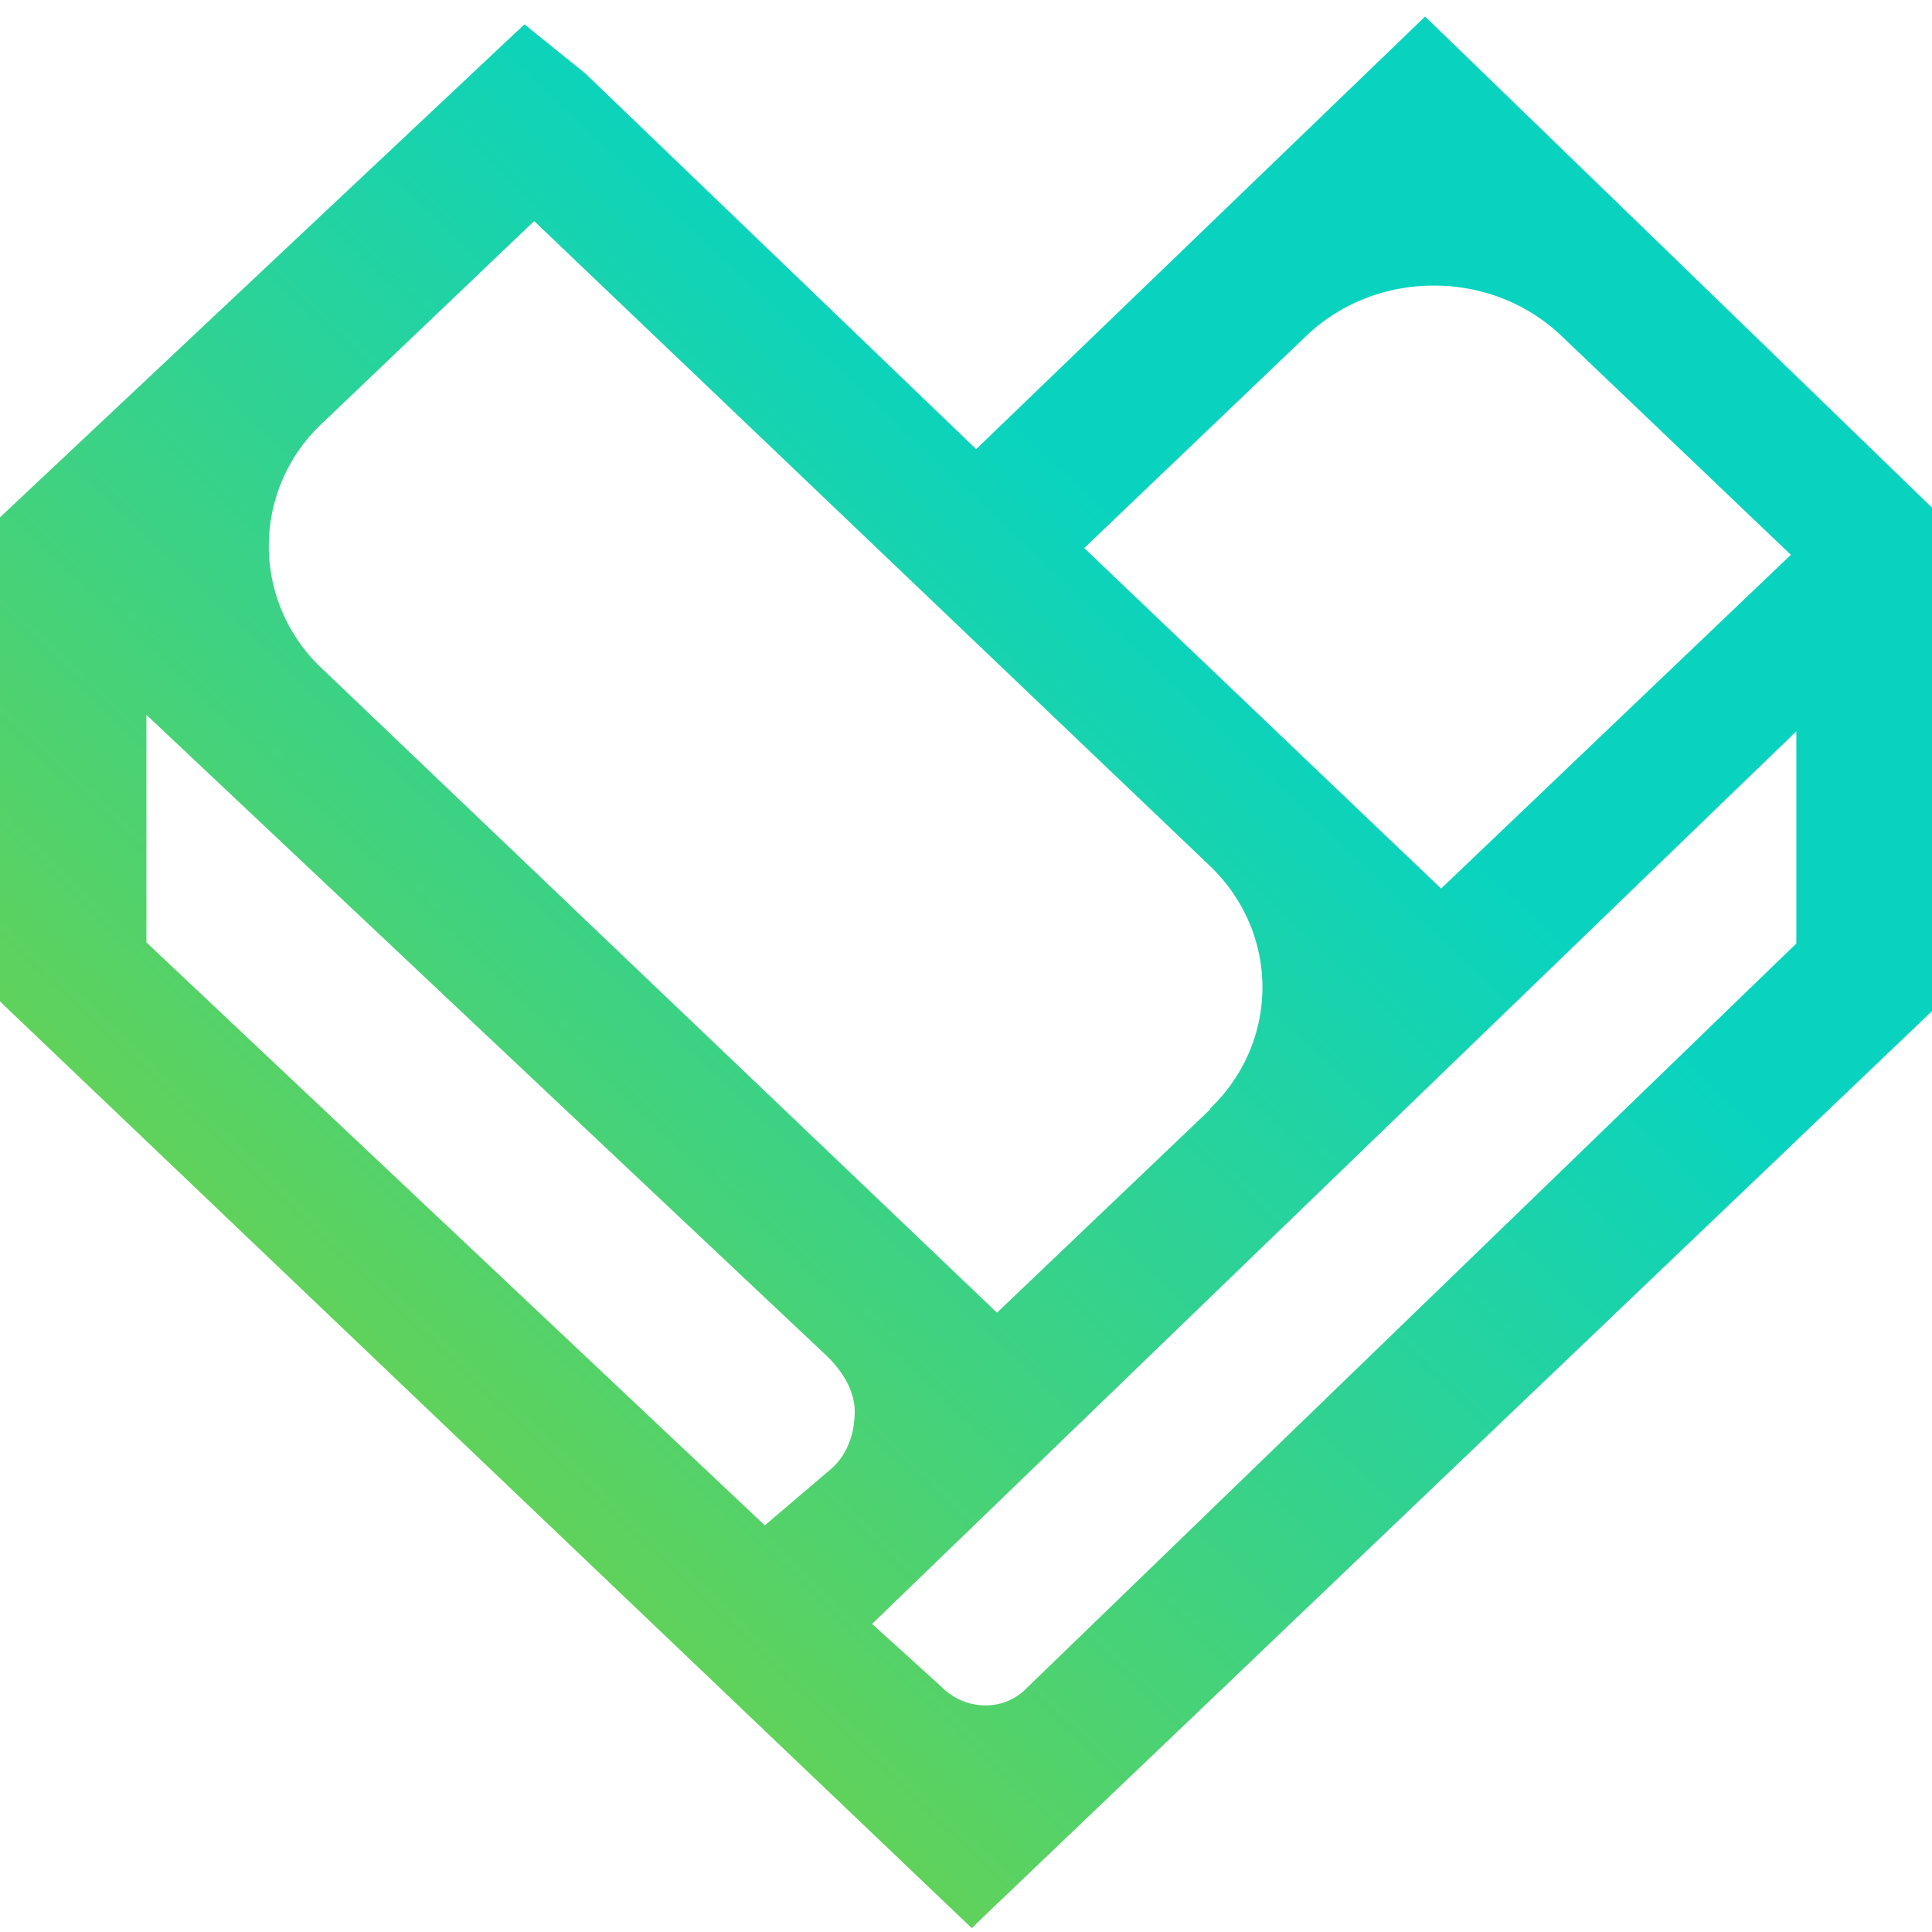 <svg xmlns="http://www.w3.org/2000/svg" width="23" height="23" viewBox="0 0 23 23"><defs><linearGradient id="a" x1="0%" x2="63.848%" y1="100%" y2="32.54%"><stop stop-color="#94D11F" offset="0%"/><stop stop-color="#09D3BF" offset="100%"/></linearGradient></defs><path fill="url(#a)" d="M10.175 16.803c0 .19-.046.46-.26.666l-.81.69-7.362-6.94V8.51l8.094 7.627c.126.12.338.367.338.666zm11.21-8.096v2.525l-9.158 8.86a.673.673 0 0 1-.493.21.73.73 0 0 1-.514-.21l-.838-.76L21.384 8.707zm-6.976 4.498l-2.54 2.422-8.04-7.672a1.997 1.997 0 0 1-.01-2.9l2.54-2.423 8.04 7.672c.84.8.84 2.1 0 2.9zm-1.5-6.682L15.55 4c.406-.387.945-.6 1.52-.6.575 0 1.114.213 1.52.6l2.73 2.605-4.164 3.973-1.52-1.45-2.73-2.605zm10.17-.403L17.09.317l-.125-.12-.124.12-5.22 5.03L6.96.867 6.953.864 6.948.858l-.583-.47-.12-.098-.115.106L.052 6.11 0 6.16v5.76l.05.05 11.396 10.867.123.117.12-.117L23.07 11.97l.05-.05V6.17l-.05-.05z"/></svg> 
